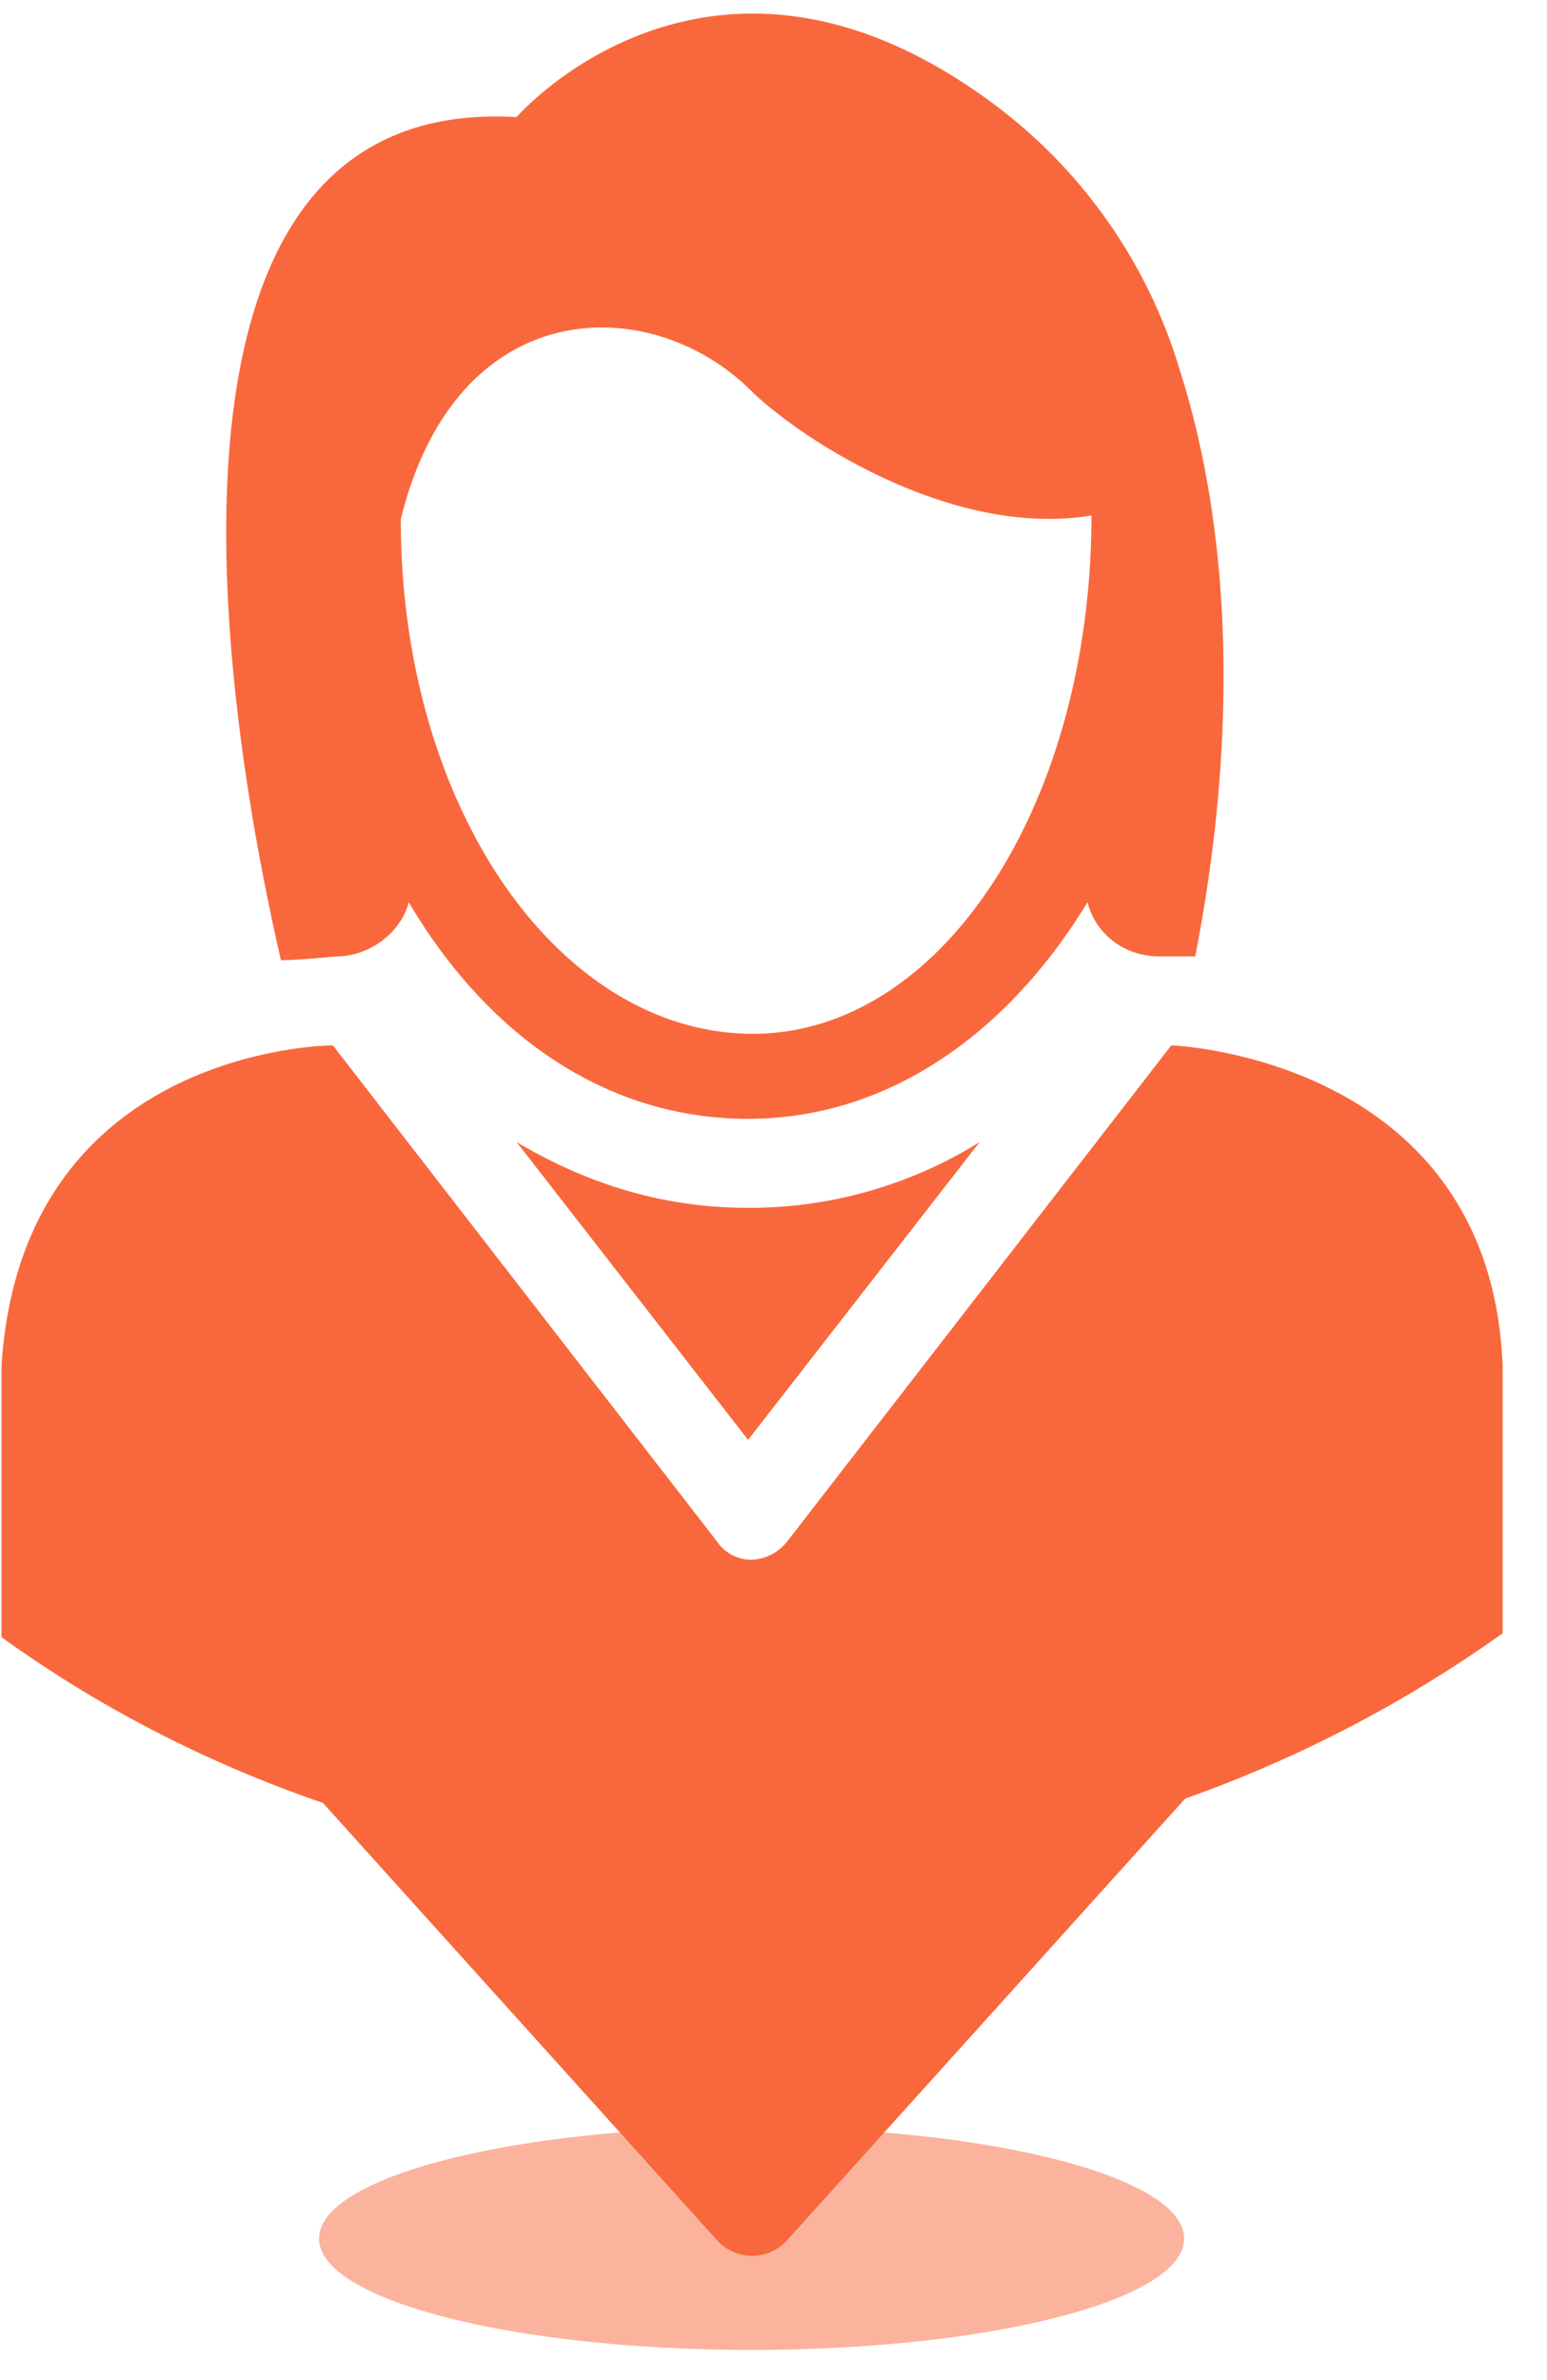 <svg xmlns="http://www.w3.org/2000/svg" width="26" height="40" viewBox="0 0 26 40">
    <g fill="#F9683D" fill-rule="evenodd">
        <path d="M12.041 37.638a.791.791 0 0 0 1.198 0l8.028-8.906c.33-.366.19-.665-.312-.665H4.325c-.5 0-.64.3-.311.665l8.027 8.906z"/>
        <path fill-opacity=".5" d="M19.902 37.621c0 1.034-3.255 1.872-7.27 1.872s-7.27-.838-7.27-1.872c0-1.034 3.255-1.872 7.27-1.872s7.27.838 7.27 1.872"/>
        <path d="M12.573 24.199l3.892-5.006a7.305 7.305 0 0 1-3.892 1.106c-1.409 0-2.684-.39-3.891-1.106l3.891 5.006z"/>
        <path d="M19.686 17.568l-6.442 8.32a.807.807 0 0 1-.604.326.709.709 0 0 1-.603-.325l-6.442-8.32s-5.234 0-5.57 5.395v4.55c3.423 2.47 7.784 3.965 12.548 3.965s9.126-1.495 12.682-4.03v-4.485c-.201-5.2-5.57-5.396-5.57-5.396"/>
        <path d="M12.573 17.373c-3.22-.065-5.837-3.835-5.837-8.645.939-3.835 4.227-3.835 5.904-2.145.805.78 3.355 2.47 5.704 2.08 0 4.875-2.55 8.775-5.77 8.71m-6.912-1.3c.537 0 1.074-.39 1.208-.91 1.342 2.275 3.355 3.64 5.703 3.64 2.349 0 4.362-1.43 5.704-3.64.134.52.603.91 1.208.91h.603c.873-4.485.403-7.8-.268-9.88a8.66 8.66 0 0 0-3.355-4.615c-4.63-3.25-7.783.39-7.783.39-6.71-.39-4.831 10.4-3.96 14.17.269 0 .94-.065.94-.065"/>
    </g>
</svg>
